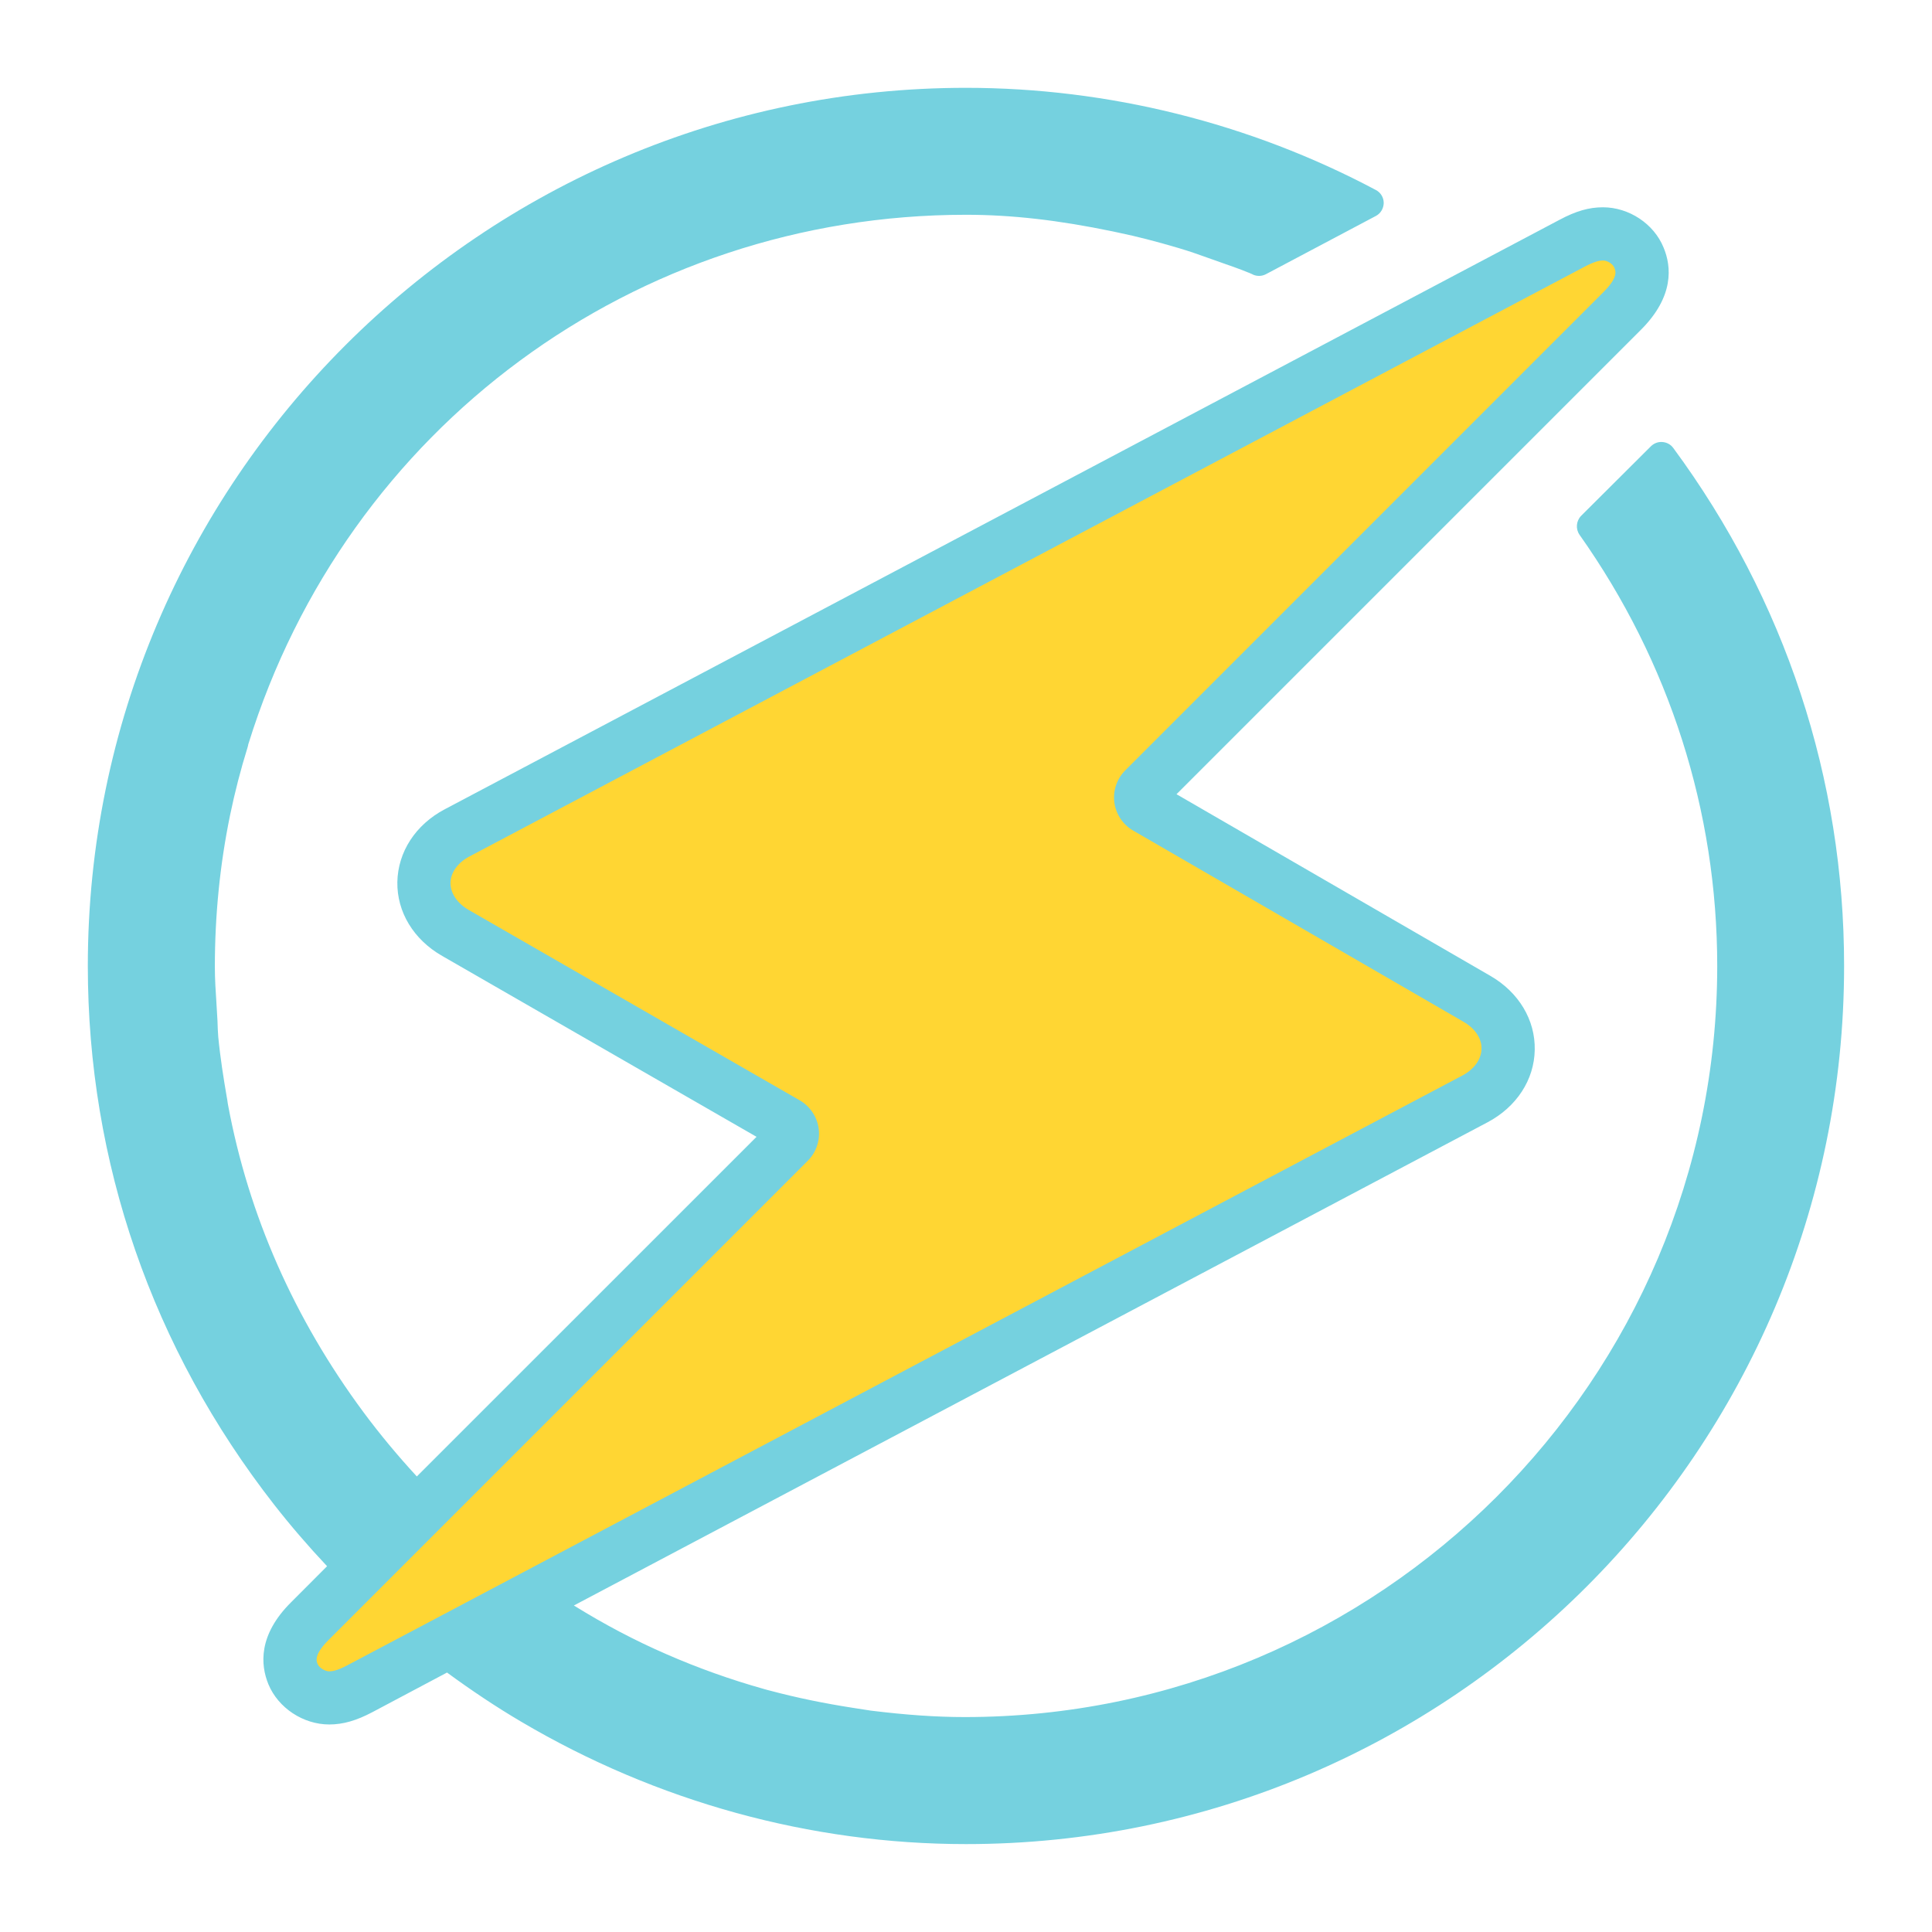 <svg xmlns="http://www.w3.org/2000/svg" width="24" height="24" viewBox="0 0 24 24">
  <g fill="none" transform="translate(1 1)">
    <path fill="#75D1DF"
      d="M19.786,4.565 C19.754,4.521 19.705,4.495 19.652,4.491 C19.599,4.486 19.547,4.506 19.509,4.543 L18.642,5.407 C18.579,5.471 18.571,5.571 18.622,5.644 C19.739,7.223 20.332,9.075 20.332,11 C20.332,16.144 16.139,20.33 10.986,20.33 C10.629,20.33 10.257,20.304 9.818,20.25 C9.791,20.246 9.674,20.228 9.599,20.216 C9.232,20.159 8.893,20.089 8.563,20.001 C8.563,20.001 8.51,19.988 8.499,19.984 C8.496,19.984 8.493,19.982 8.489,19.981 C8.073,19.864 7.667,19.719 7.281,19.55 C6.895,19.383 6.509,19.18 6.129,18.944 L17.478,12.942 C17.839,12.751 18.059,12.414 18.065,12.042 C18.073,11.671 17.867,11.326 17.513,11.122 L13.615,8.866 L19.383,3.098 C19.798,2.684 19.765,2.311 19.665,2.074 C19.545,1.78 19.236,1.575 18.912,1.575 C18.738,1.575 18.576,1.622 18.372,1.731 L4.525,9.053 C4.163,9.244 3.943,9.582 3.936,9.957 C3.93,10.33 4.139,10.673 4.493,10.875 L8.398,13.122 L4.178,17.341 C3.943,17.086 3.721,16.82 3.517,16.545 C2.655,15.382 2.088,14.097 1.833,12.727 C1.83,12.708 1.826,12.688 1.824,12.668 C1.824,12.664 1.823,12.66 1.822,12.656 L1.817,12.628 C1.778,12.402 1.736,12.139 1.711,11.878 C1.706,11.817 1.704,11.752 1.702,11.691 C1.702,11.689 1.702,11.688 1.702,11.687 L1.688,11.45 C1.679,11.315 1.669,11.163 1.669,11.009 C1.669,10.371 1.732,9.738 1.858,9.127 C1.917,8.841 1.99,8.559 2.074,8.289 C2.077,8.28 2.079,8.272 2.081,8.263 C2.082,8.257 2.083,8.248 2.085,8.242 C2.085,8.242 2.085,8.241 2.086,8.241 C3.306,4.31 6.889,1.668 11,1.668 C11.566,1.668 12.146,1.734 12.825,1.875 L12.908,1.893 C13.121,1.937 13.358,1.998 13.633,2.079 C13.778,2.121 13.924,2.174 14.053,2.22 L14.174,2.263 C14.285,2.302 14.402,2.342 14.508,2.386 C14.51,2.387 14.511,2.388 14.514,2.388 C14.529,2.394 14.542,2.4 14.558,2.407 L14.564,2.411 C14.615,2.434 14.675,2.433 14.726,2.406 L16.091,1.683 C16.151,1.652 16.188,1.589 16.189,1.521 C16.189,1.453 16.151,1.391 16.091,1.36 C14.528,0.529 12.767,0.091 11,0.091 C4.985,0.091 0.091,4.984 0.091,11 C0.091,13.437 0.891,15.751 2.406,17.692 C2.606,17.948 2.826,18.204 3.063,18.456 L2.618,18.902 C2.205,19.311 2.236,19.683 2.334,19.922 C2.456,20.217 2.767,20.422 3.09,20.422 C3.26,20.422 3.426,20.375 3.628,20.268 L4.553,19.777 C4.859,20.001 5.166,20.206 5.47,20.385 C7.155,21.381 9.068,21.908 11,21.908 C17.015,21.908 21.908,17.015 21.908,11 C21.909,8.674 21.175,6.449 19.786,4.565 Z" />
    <path fill="#FFD633"
      d="M3.09,19.762 C3.036,19.762 2.964,19.717 2.945,19.67 C2.93,19.633 2.898,19.555 3.084,19.37 L9.034,13.42 C9.139,13.316 9.19,13.166 9.17,13.02 C9.151,12.874 9.062,12.742 8.935,12.669 L4.823,10.304 C4.679,10.221 4.595,10.095 4.596,9.966 C4.599,9.838 4.687,9.715 4.834,9.638 L18.681,2.315 C18.813,2.245 18.874,2.236 18.914,2.236 C18.968,2.236 19.034,2.278 19.053,2.324 C19.072,2.367 19.104,2.444 18.917,2.63 L12.979,8.569 C12.875,8.672 12.824,8.821 12.843,8.968 C12.862,9.114 12.95,9.245 13.077,9.318 L17.182,11.694 C17.324,11.776 17.407,11.901 17.404,12.028 C17.402,12.158 17.314,12.281 17.169,12.359 L3.32,19.684 C3.189,19.754 3.128,19.762 3.09,19.762 Z" />
  </g>
</svg>